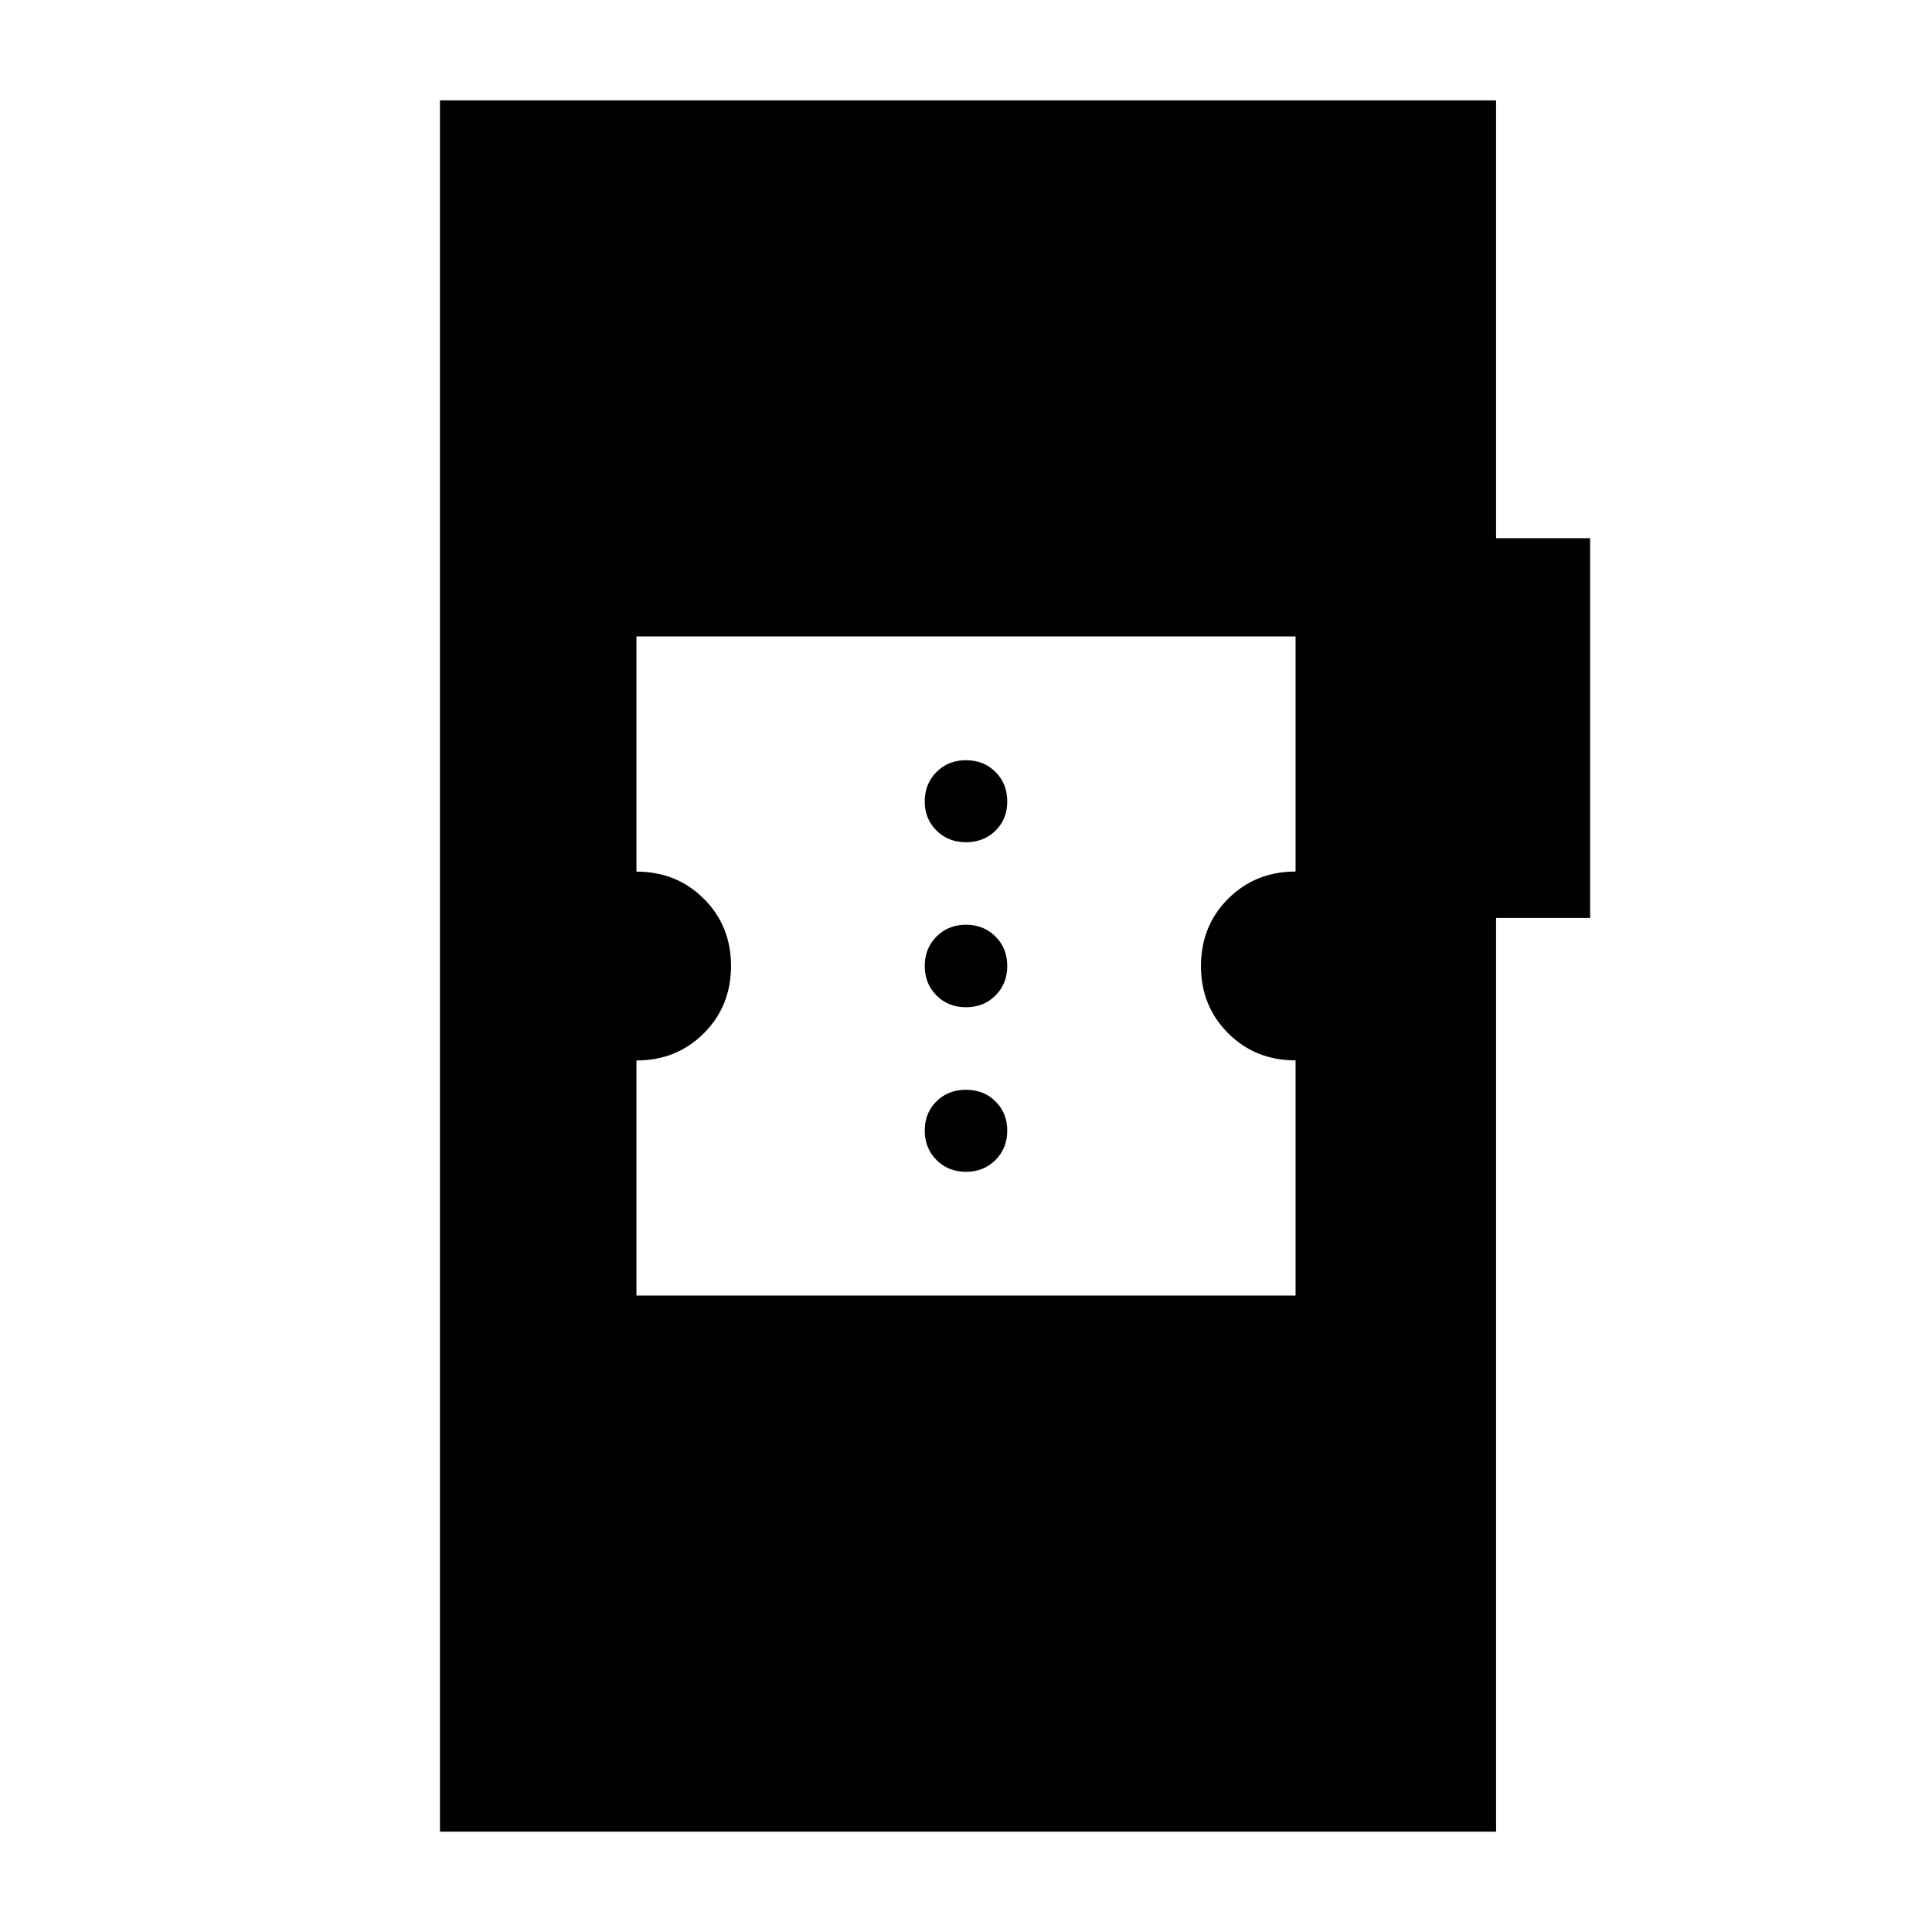 <svg xmlns="http://www.w3.org/2000/svg" height="20" viewBox="0 -960 960 960" width="20"><path d="M218.61-49.87v-860.26h524.78v217.56h46.74v188.72h-46.74v453.98H218.61Zm97.63-266.37h327.52V-433.1q-19.97 0-33.49-13.48-13.51-13.48-13.51-33.42 0-19.93 13.51-33.43 13.52-13.51 33.49-13.51v-116.82H316.24v116.86q19.97 0 33.49 13.48 13.51 13.48 13.51 33.42 0 19.93-13.51 33.43-13.52 13.51-33.49 13.51v116.82ZM480-377.74q-8.8 0-14.65-5.85t-5.85-14.65q0-8.8 5.85-14.53 5.85-5.73 14.65-5.73t14.65 5.78q5.85 5.78 5.85 14.48 0 8.8-5.85 14.65T480-377.74Zm0-81.76q-8.8 0-14.65-5.85T459.5-480q0-8.8 5.85-14.65T480-500.5q8.8 0 14.65 5.85T500.5-480q0 8.8-5.85 14.65T480-459.5Zm0-82q-8.8 0-14.65-5.78t-5.85-14.48q0-8.8 5.85-14.65t14.65-5.85q8.8 0 14.65 5.85t5.85 14.65q0 8.8-5.85 14.53-5.85 5.73-14.65 5.73Z"/></svg>
